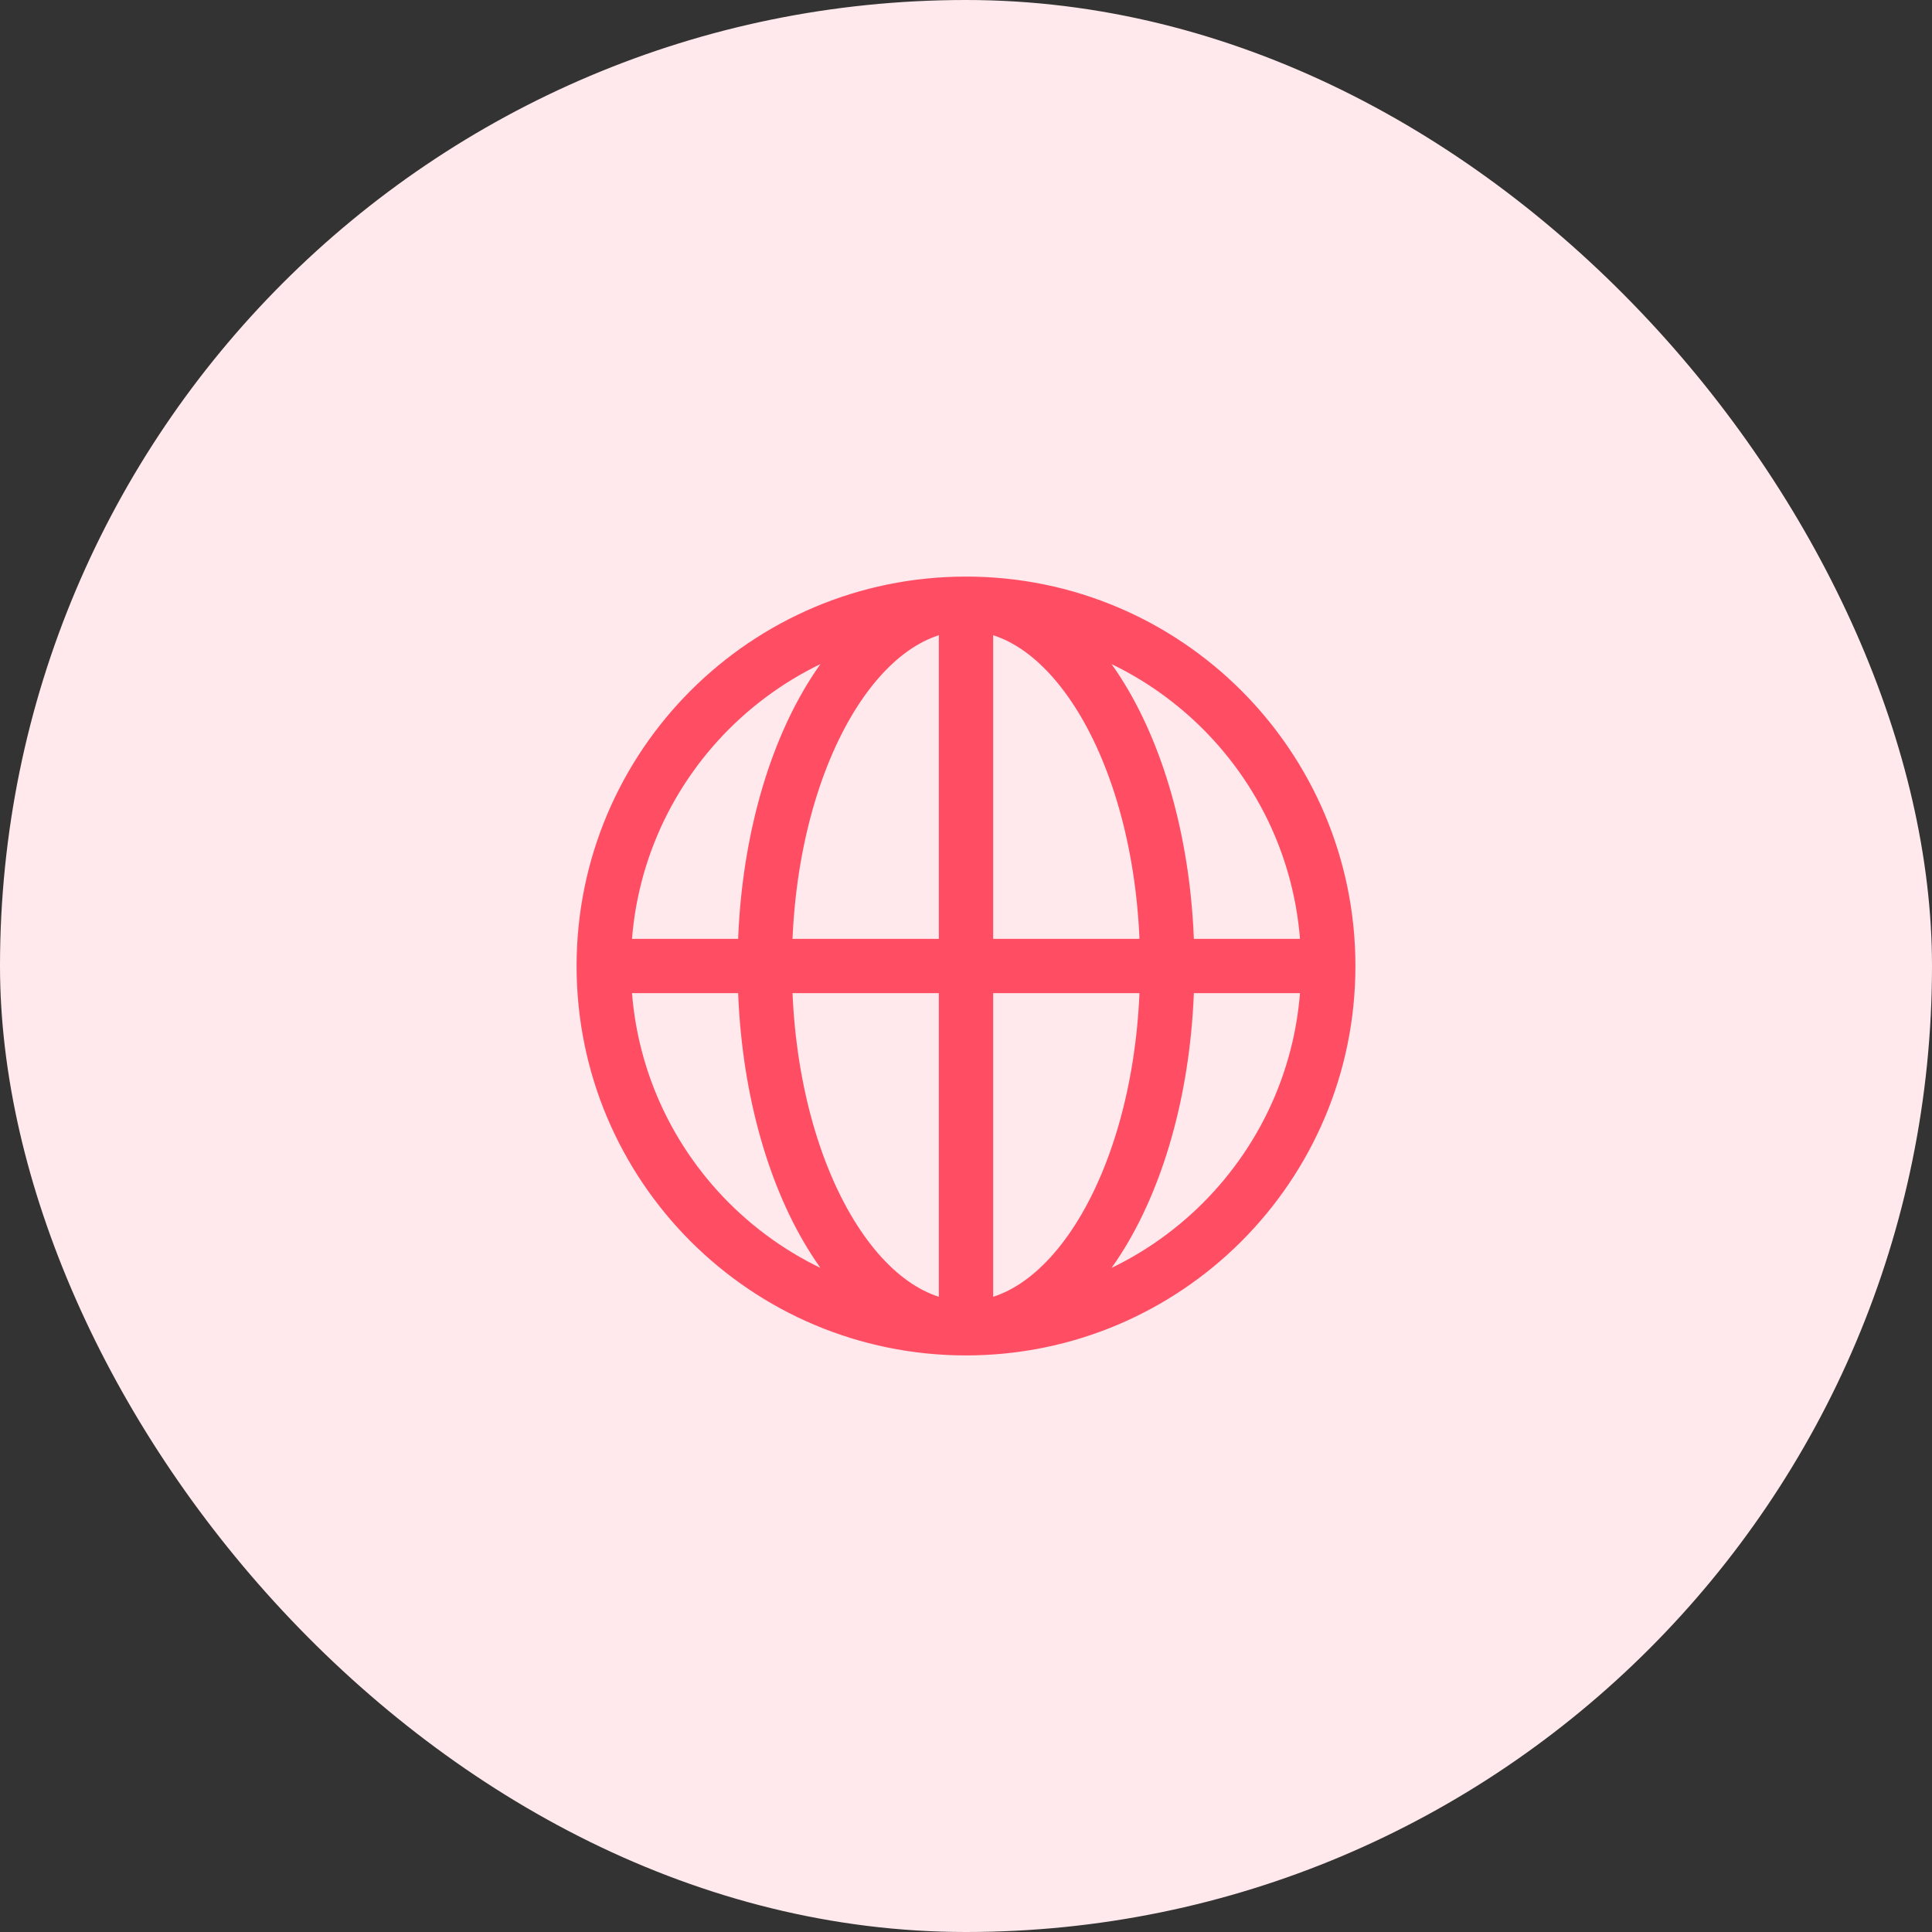 <svg width="32" height="32" viewBox="0 0 32 32" fill="none" xmlns="http://www.w3.org/2000/svg">
<rect x="0" y="0" width="32" height="32" fill="#333333" stroke="none"/>
<rect width="32" height="32" rx="16" fill="#FFE9EC"/>
<path d="M22 16C22 19.314 19.314 22 16 22M22 16C22 12.686 19.314 10 16 10M22 16L10 16M16 22C12.686 22 10 19.314 10 16M16 22L16 10M16 22C17.841 22 19.333 19.314 19.333 16M16 22C14.159 22 12.667 19.314 12.667 16M10 16C10 12.686 12.686 10 16 10M16 10C14.159 10 12.667 12.686 12.667 16M16 10C17.841 10 19.333 12.686 19.333 16M19.333 16H12.667" stroke="#FF4E64" stroke-width="0.9"/>
</svg>
